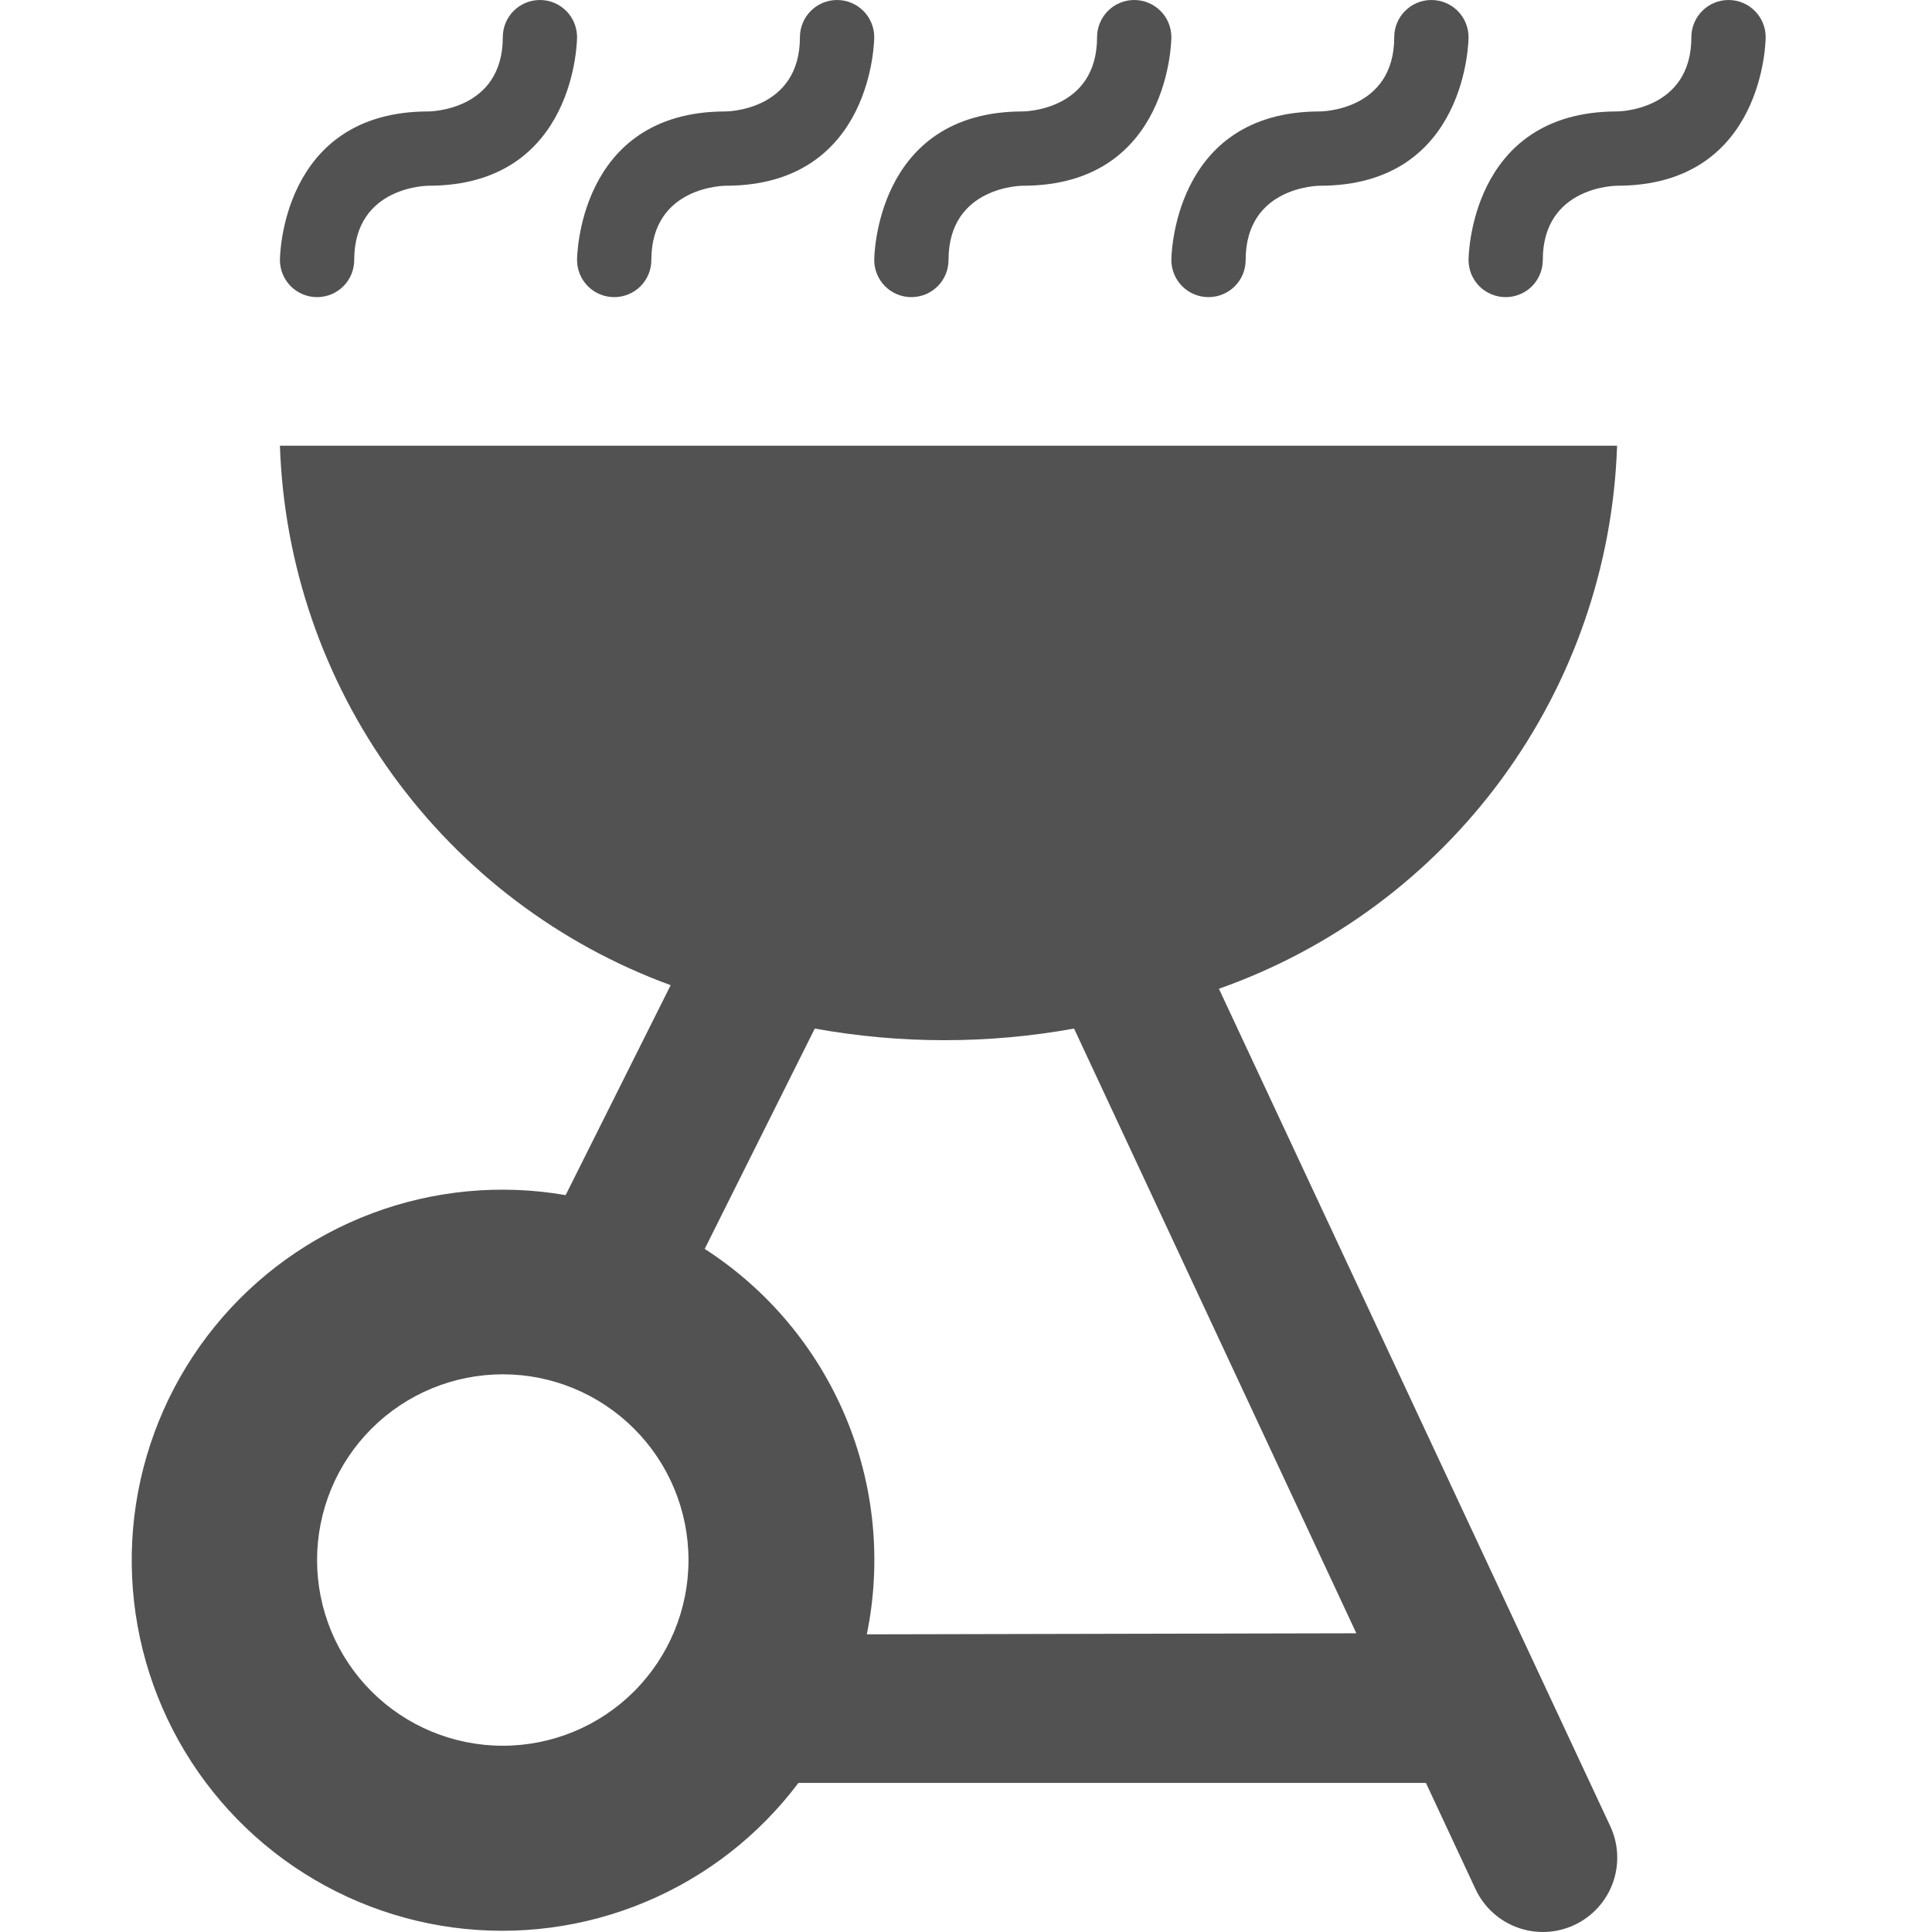 <svg width="44" height="44" viewBox="0 0 44 44" fill="none" xmlns="http://www.w3.org/2000/svg">
<rect width="44" height="44" fill="white"/>
<path d="M27.76 22.518C30.34 21.609 32.586 19.942 34.204 17.735C35.822 15.529 36.737 12.886 36.828 10.151H6.375C6.466 12.852 7.362 15.465 8.947 17.654C10.533 19.843 12.736 21.509 15.274 22.437L12.882 27.218C11.405 26.962 9.885 27.104 8.481 27.63C7.077 28.155 5.838 29.045 4.892 30.209C3.946 31.372 3.327 32.767 3.098 34.249C2.87 35.731 3.041 37.247 3.593 38.641C4.145 40.035 5.059 41.257 6.24 42.181C7.421 43.104 8.827 43.697 10.313 43.897C11.8 44.097 13.312 43.897 14.695 43.318C16.079 42.74 17.283 41.803 18.184 40.604H32.474L33.607 43.03C33.799 43.437 34.145 43.75 34.568 43.901C34.99 44.052 35.456 44.029 35.862 43.837C36.268 43.645 36.581 43.3 36.733 42.877C36.884 42.454 36.861 41.988 36.669 41.582L27.76 22.518ZM11.451 39.758C10.329 39.758 9.253 39.313 8.46 38.52C7.667 37.726 7.221 36.651 7.221 35.529C7.221 34.407 7.667 33.331 8.46 32.538C9.253 31.745 10.329 31.299 11.451 31.299C12.572 31.299 13.648 31.745 14.441 32.538C15.235 33.331 15.68 34.407 15.68 35.529C15.68 36.651 15.235 37.726 14.441 38.52C13.648 39.313 12.572 39.758 11.451 39.758V39.758ZM19.741 37.221C20.082 35.556 19.913 33.827 19.254 32.26C18.595 30.694 17.478 29.363 16.049 28.443L18.556 23.425C20.509 23.778 22.509 23.778 24.461 23.425L30.89 37.197L19.741 37.221ZM12.296 0C12.072 0 11.857 0.089 11.698 0.248C11.54 0.406 11.451 0.622 11.451 0.846C11.451 2.538 9.759 2.538 9.759 2.538C6.375 2.538 6.375 5.921 6.375 5.921C6.375 6.146 6.464 6.361 6.623 6.52C6.781 6.678 6.997 6.767 7.221 6.767C7.445 6.767 7.661 6.678 7.819 6.52C7.978 6.361 8.067 6.146 8.067 5.921C8.067 4.23 9.759 4.23 9.759 4.23C13.142 4.23 13.142 0.846 13.142 0.846C13.142 0.622 13.053 0.406 12.895 0.248C12.736 0.089 12.521 0 12.296 0V0ZM19.064 0C18.84 0 18.624 0.089 18.466 0.248C18.307 0.406 18.218 0.622 18.218 0.846C18.218 2.538 16.526 2.538 16.526 2.538C13.142 2.538 13.142 5.921 13.142 5.921C13.142 6.146 13.232 6.361 13.39 6.52C13.549 6.678 13.764 6.767 13.988 6.767C14.213 6.767 14.428 6.678 14.586 6.52C14.745 6.361 14.834 6.146 14.834 5.921C14.834 4.23 16.526 4.23 16.526 4.23C19.91 4.23 19.91 0.846 19.91 0.846C19.91 0.622 19.821 0.406 19.662 0.248C19.503 0.089 19.288 0 19.064 0V0ZM25.831 0C25.607 0 25.392 0.089 25.233 0.248C25.075 0.406 24.985 0.622 24.985 0.846C24.985 2.538 23.294 2.538 23.294 2.538C19.91 2.538 19.91 5.921 19.91 5.921C19.91 6.146 19.999 6.361 20.158 6.52C20.316 6.678 20.531 6.767 20.756 6.767C20.98 6.767 21.195 6.678 21.354 6.52C21.513 6.361 21.602 6.146 21.602 5.921C21.602 4.23 23.294 4.23 23.294 4.23C26.677 4.23 26.677 0.846 26.677 0.846C26.677 0.622 26.588 0.406 26.429 0.248C26.271 0.089 26.056 0 25.831 0V0ZM32.599 0C32.374 0 32.159 0.089 32.001 0.248C31.842 0.406 31.753 0.622 31.753 0.846C31.753 2.538 30.061 2.538 30.061 2.538C26.677 2.538 26.677 5.921 26.677 5.921C26.677 6.146 26.766 6.361 26.925 6.52C27.084 6.678 27.299 6.767 27.523 6.767C27.747 6.767 27.963 6.678 28.121 6.52C28.28 6.361 28.369 6.146 28.369 5.921C28.369 4.23 30.061 4.23 30.061 4.23C33.445 4.23 33.445 0.846 33.445 0.846C33.445 0.622 33.355 0.406 33.197 0.248C33.038 0.089 32.823 0 32.599 0V0ZM39.366 0C39.142 0 38.926 0.089 38.768 0.248C38.609 0.406 38.52 0.622 38.52 0.846C38.52 2.538 36.828 2.538 36.828 2.538C33.445 2.538 33.445 5.921 33.445 5.921C33.445 6.146 33.534 6.361 33.692 6.52C33.851 6.678 34.066 6.767 34.291 6.767C34.515 6.767 34.73 6.678 34.889 6.52C35.047 6.361 35.136 6.146 35.136 5.921C35.136 4.23 36.828 4.23 36.828 4.23C40.212 4.23 40.212 0.846 40.212 0.846C40.212 0.622 40.123 0.406 39.964 0.248C39.806 0.089 39.59 0 39.366 0V0Z" fill="#525252"/>
</svg>
